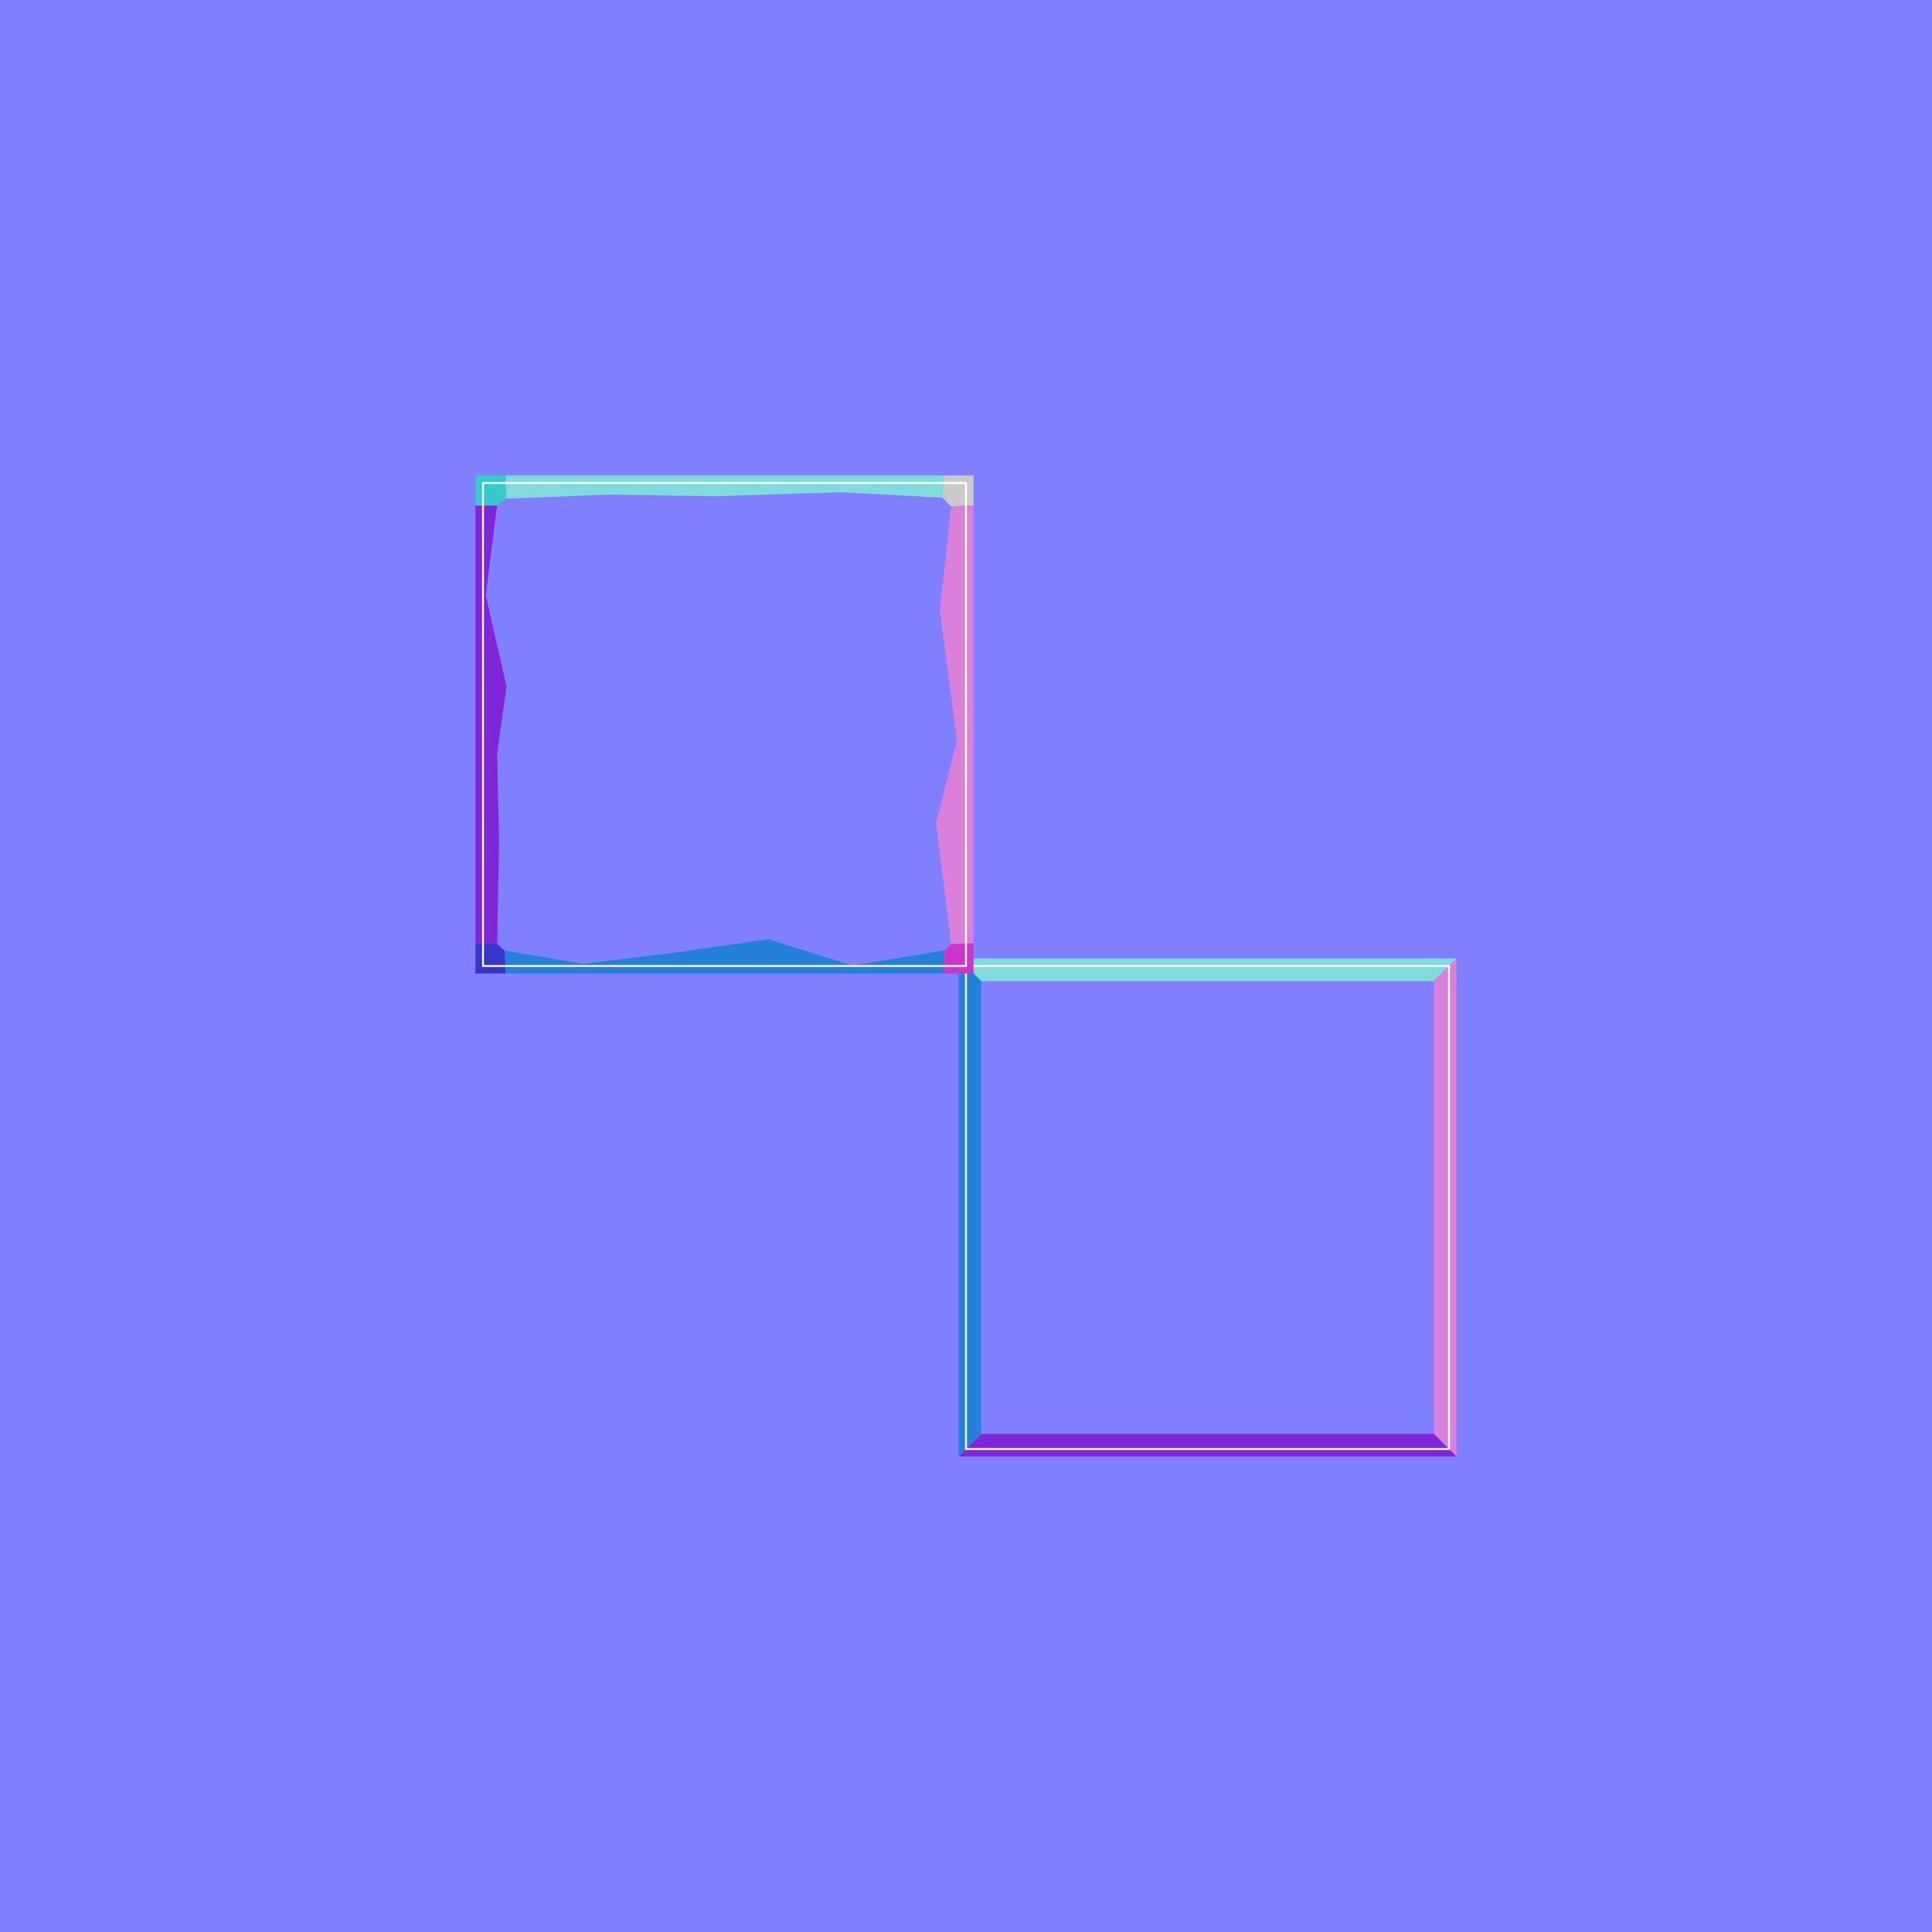 <svg version="1.1" baseProfile="full" width="1024" height="1024" xmlns="http://www.w3.org/2000/svg" >
<rect x="0" y="0" width="100%" height="100%" fill="#8080ff" />
<polygon points="508 508, 772 508, 768 512, 760 520, 520 520, 512 512" fill="#80dbda" />
<polygon points="772 508, 772 772, 768 768, 760 760, 760 520, 768 512" fill="#da80da" />
<polygon points="772 772, 508 772, 512 768, 520 760, 760 760, 768 768" fill="#8026da" />
<polygon points="508 772, 508 508, 512 512, 520 520, 520 760, 512 768" fill="#2580da" />
<rect x="512" y="512" width="256" height="256" stroke="white" stroke-width="1" fill="none" />
<polygon points="252 252, 268 252, 268 256, 268.386 264.289, 263.453 267.996, 256 268, 252 268" fill="#36caca" />
<polygon points="268 252, 500 252, 500 256, 499.393 263.759, 445.641 260.892, 378.889 263.024, 322.137 262.156, 268.386 264.289, 268 256" fill="#80dbda" />
<polygon points="516 252, 516 268, 512 268, 504.154 268.429, 499.393 263.759, 500 256, 500 252" fill="#cacaca" />
<polygon points="516 268, 516 500, 512 500, 504.173 500.479, 496.169 436.466, 507.164 392.454, 498.159 323.441, 504.154 268.429, 512 268" fill="#da80da" />
<polygon points="252 516, 252 500, 256 500, 263.521 500.401, 267.425 503.854, 268 512, 268 516" fill="#3636ca" />
<polygon points="252 500, 252 268, 256 268, 263.453 267.996, 257.467 315.477, 268.48 363.958, 263.494 399.439, 264.507 445.92, 263.521 500.401, 256 500" fill="#8026da" />
<polygon points="516 516, 500 516, 500 512, 500.539 503.73, 504.173 500.479, 512 500, 516 500" fill="#ca36ca" />
<polygon points="500 516, 268 516, 268 512, 267.425 503.854, 309.048 510.829, 358.671 504.804, 407.293 497.78, 451.916 511.755, 500.539 503.73, 500 512" fill="#2580da" />
<rect x="256" y="256" width="256" height="256" stroke="white" stroke-width="1" fill="none" />
</svg>

